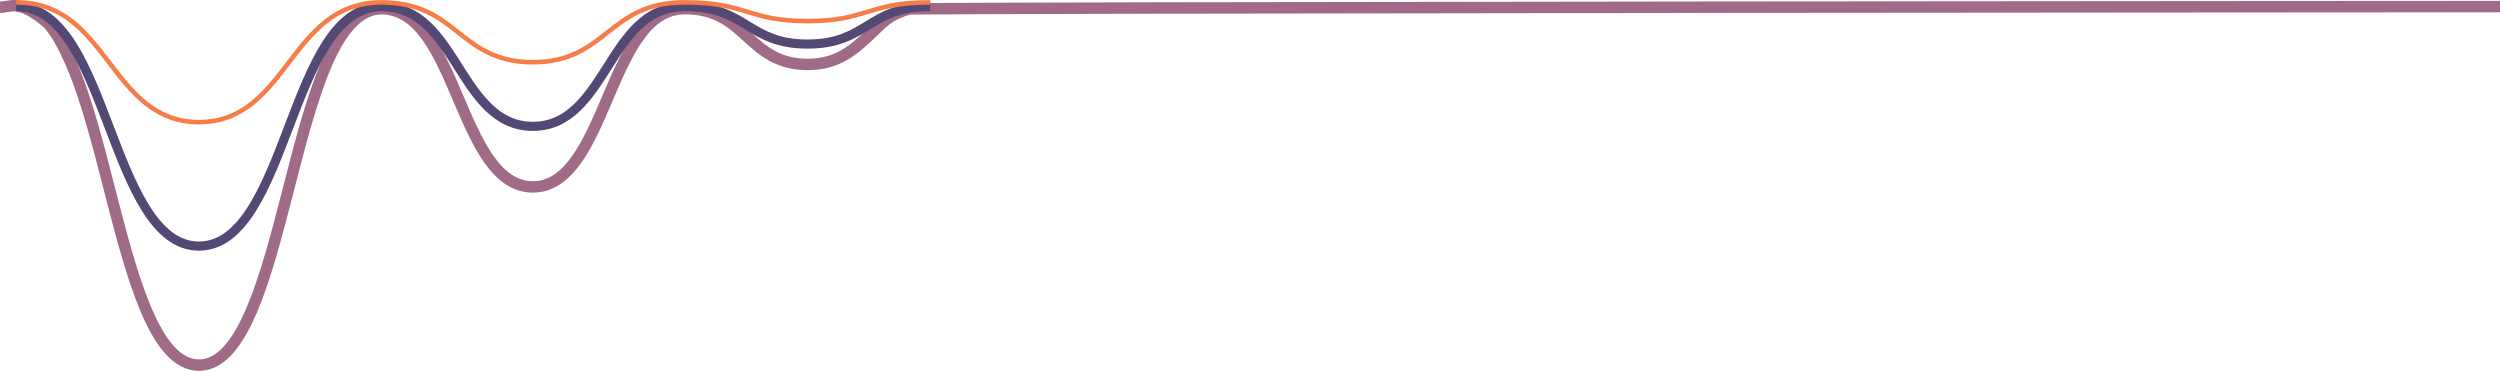 <?xml version="1.0" encoding="UTF-8"?>
<svg id="Layer_2" data-name="Layer 2" xmlns="http://www.w3.org/2000/svg" viewBox="0 0 1094.01 162.28">
  <defs>
    <style>
      .cls-1 {
        stroke: #a06b87;
        stroke-width: 5px;
      }

      .cls-1, .cls-2, .cls-3 {
        fill: none;
        stroke-miterlimit: 10;
      }

      .cls-2 {
        stroke: #f77c47;
        stroke-width: 2px;
      }

      .cls-3 {
        stroke: #544974;
        stroke-width: 4px;
      }
    </style>
  </defs>
  <g id="Layer_1-2" data-name="Layer 1">
    <path class="cls-1" d="M1094.01,2.88c-3.34,0-693.42.37-696.26,1.09-2.51.64-4.83,1.55-7.11,2.8-4.21,2.3-7.62,6.3-10.93,9.31-6.55,5.96-13.33,12.11-26.34,12.11s-19.79-6.16-26.34-12.11c-3.3-3-6.72-6.11-10.93-8.4-2.28-1.24-4.61-2.16-7.11-2.8-2.84-.72-5.97-1.09-9.3-1.09-4.14,0-8.01,1.17-11.53,3.48-3.11,2.04-5.99,4.96-8.81,8.94-5.21,7.34-9.44,17.26-13.54,26.86-8.12,19.04-16.51,38.72-32.63,38.72s-24.51-19.68-32.63-38.72c-4.09-9.6-8.32-19.52-13.54-26.86-2.82-3.97-5.71-6.9-8.81-8.94-3.39-2.23-7.13-3.39-11.1-3.47h-.42c-4.82.14-9.34,2.47-13.45,6.95-3.74,4.08-7.21,9.93-10.6,17.87-6.27,14.67-11.37,34.52-16.29,53.72-9.77,38.07-19.87,77.44-39.27,77.44s-29.5-39.37-39.27-77.44c-4.93-19.2-10.02-39.05-16.29-53.72-3.4-7.95-6.87-14.42-10.6-18.49C7.97-.71,4.97,3.18,0,3.18"/>
    <path class="cls-3" d="M407.06,2.88c-3.34,0-6.47.25-9.31.73-2.51.43-4.83,1.04-7.11,1.88-4.21,1.54-7.62,3.63-10.93,5.65-6.55,4-13.33,8.14-26.34,8.14s-19.79-4.14-26.34-8.14c-3.3-2.02-6.72-4.1-10.93-5.65-2.28-.84-4.61-1.45-7.11-1.88-2.84-.48-5.97-.73-9.3-.73-4.14,0-8.01.79-11.53,2.34-3.11,1.37-5.99,3.33-8.81,6-5.21,4.93-9.44,11.6-13.54,18.05-8.12,12.79-16.51,26.02-32.63,26.02s-24.51-13.23-32.63-26.02c-4.09-6.45-8.32-13.12-13.54-18.05-2.82-2.67-5.71-4.63-8.81-6-3.39-1.5-7.13-2.28-11.1-2.33h-.42c-4.82.1-9.34,1.66-13.45,4.67-3.74,2.74-7.21,6.67-10.6,12.01-6.27,9.86-11.37,23.2-16.29,36.09-9.77,25.58-19.87,52.03-39.27,52.03s-29.5-26.45-39.27-52.03c-4.93-12.9-10.02-26.24-16.29-36.09-3.4-5.34-6.87-9.27-10.6-12.01-4.23-3.1-8.9-4.67-13.87-4.67"/>
    <path class="cls-2" d="M407.06,1.03c-3.34,0-6.47.12-9.31.37-2.51.21-4.83.52-7.11.94-4.21.77-7.62,1.81-10.93,2.82-6.55,2-13.33,4.07-26.34,4.07s-19.79-2.07-26.34-4.07c-3.3-1.01-6.72-2.05-10.93-2.82-2.28-.42-4.61-.72-7.11-.94-2.84-.24-5.97-.37-9.3-.37-4.14,0-8.01.39-11.53,1.17-3.11.69-5.99,1.67-8.81,3-5.21,2.46-9.44,5.8-13.54,9.02-8.12,6.39-16.51,13.01-32.63,13.01s-24.51-6.61-32.63-13.01c-4.09-3.22-8.32-6.56-13.54-9.02-2.82-1.33-5.71-2.32-8.81-3-3.39-.75-7.13-1.14-11.1-1.17h-.42c-4.82.05-9.34.83-13.45,2.34-3.74,1.37-7.21,3.33-10.6,6-6.27,4.93-11.37,11.6-16.29,18.05-9.77,12.79-19.87,26.02-39.27,26.02s-29.5-13.23-39.27-26.02c-4.93-6.45-10.02-13.12-16.29-18.05-3.4-2.67-6.87-4.63-10.6-6C16.69,1.82,12.03,1.03,7.04,1.03"/>
  </g>
</svg>